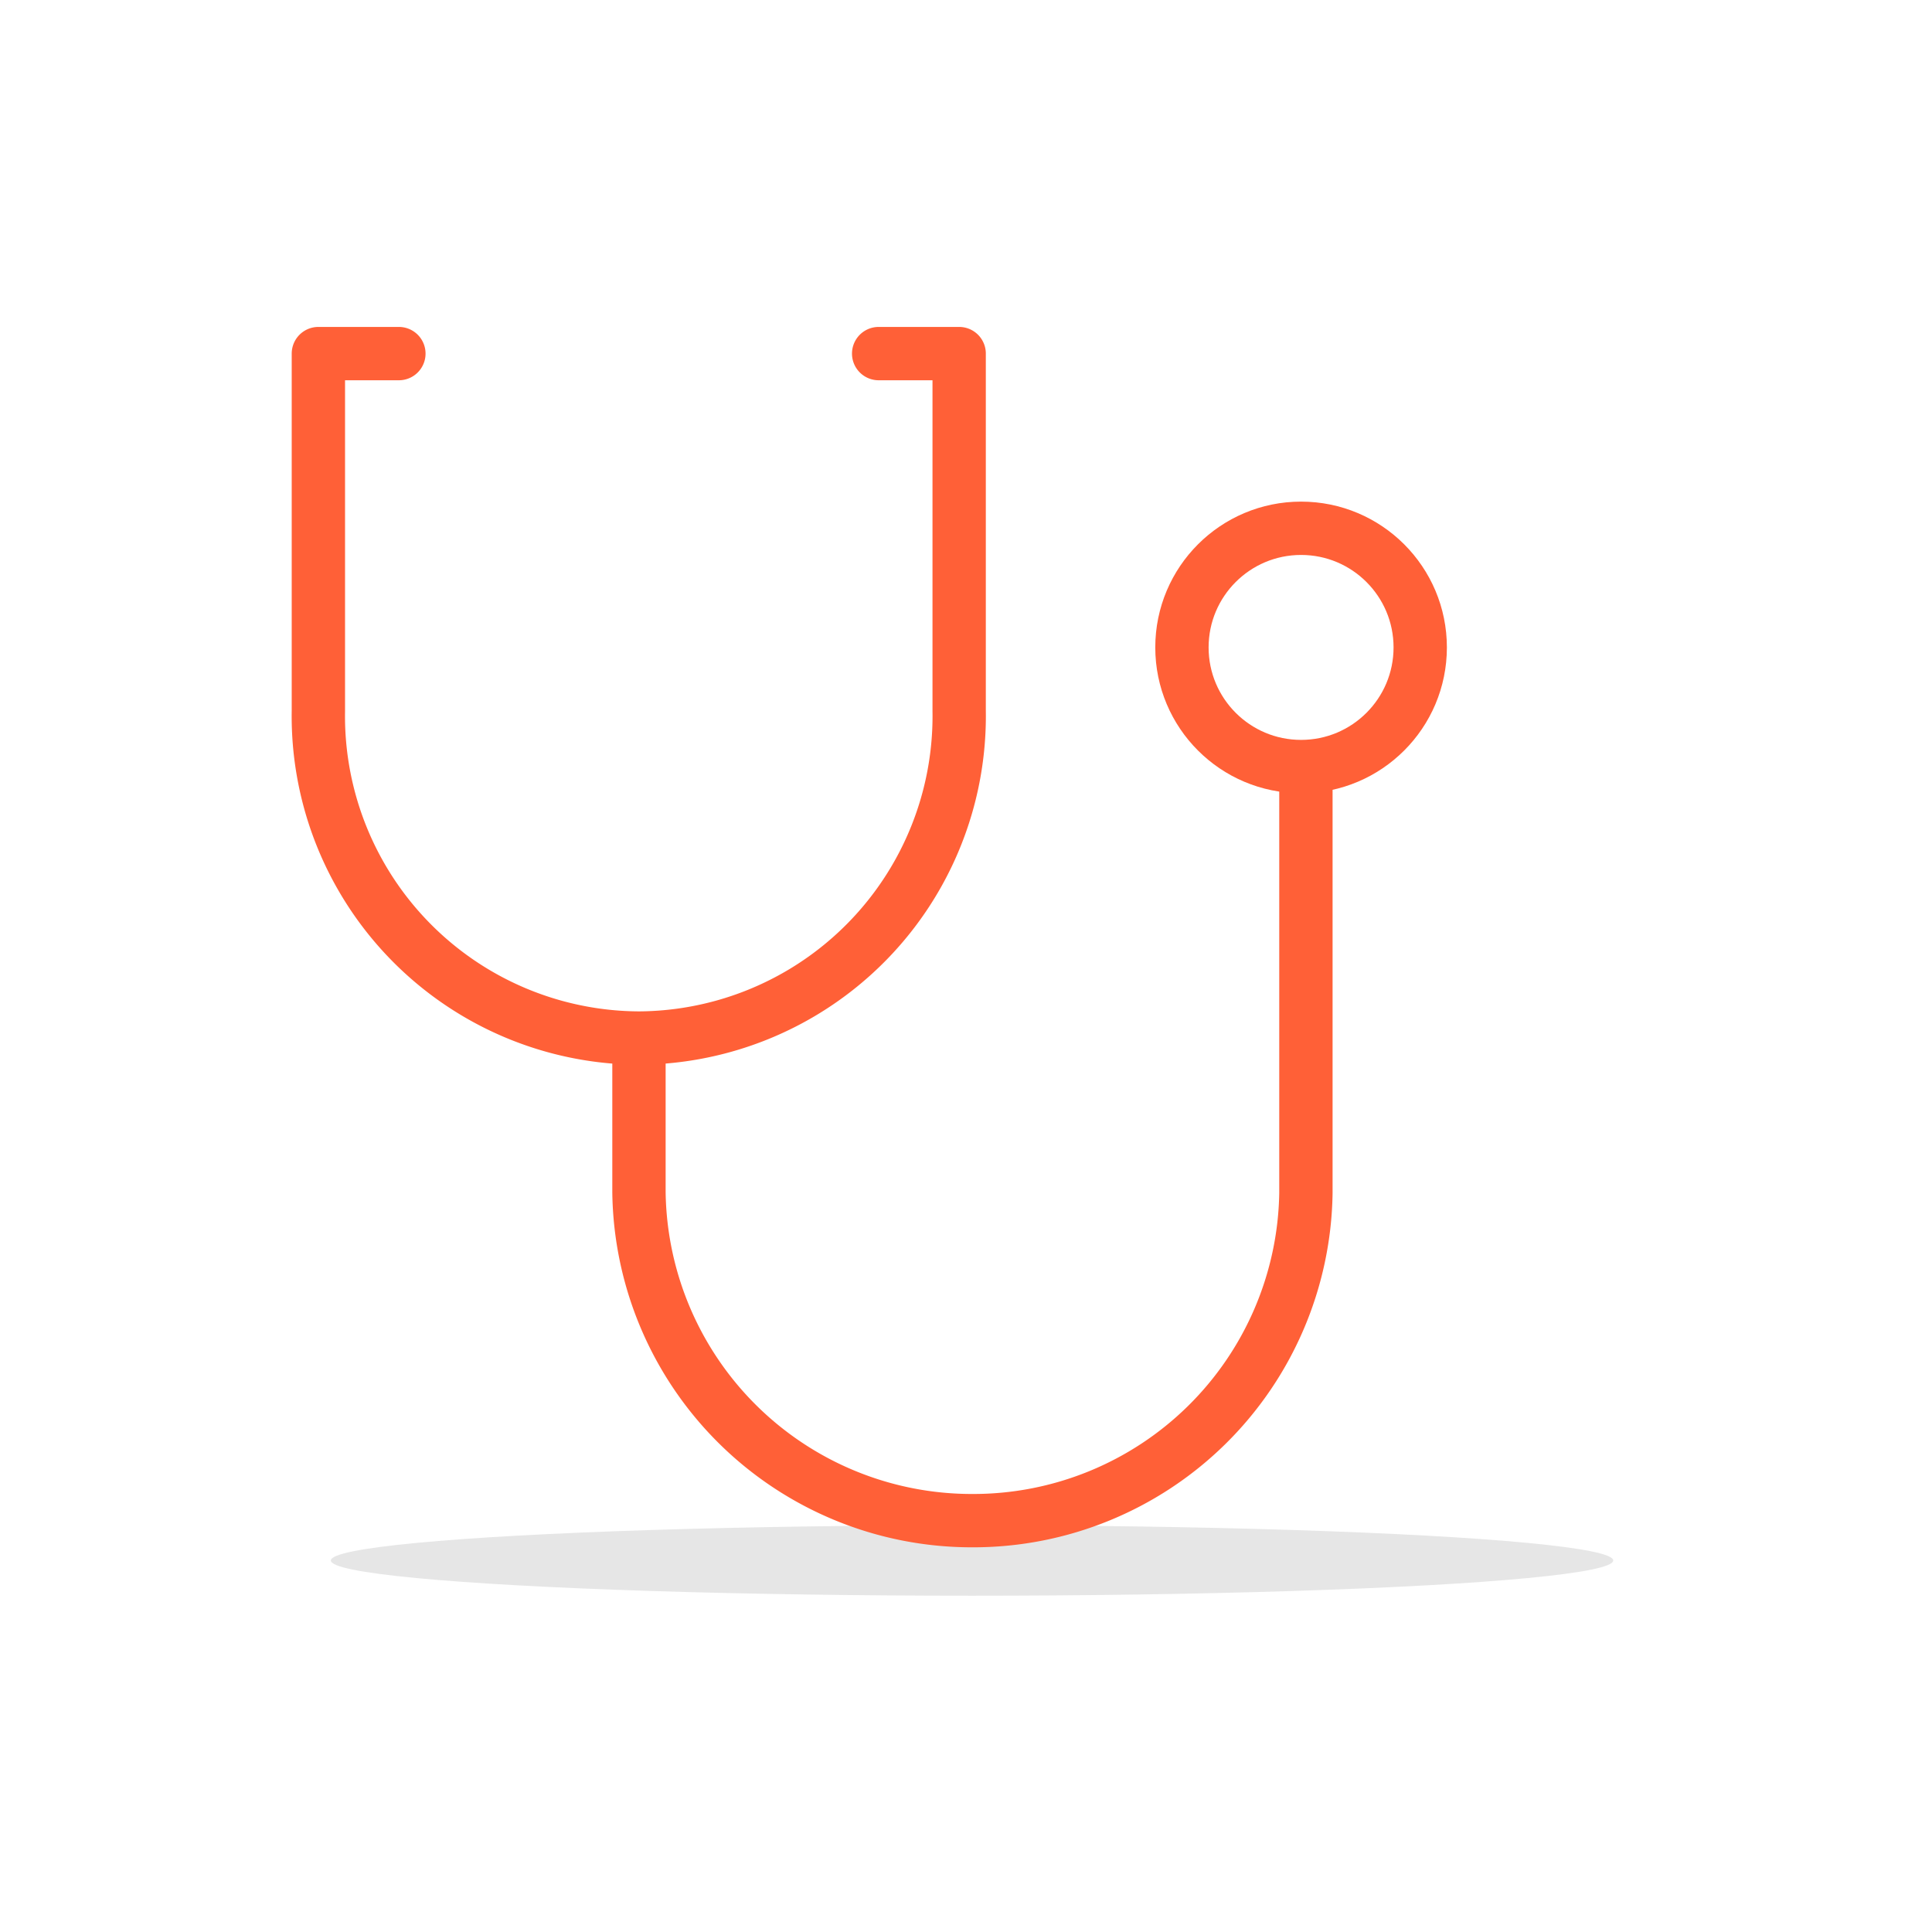 <svg id="Layer_1" data-name="Layer 1" xmlns="http://www.w3.org/2000/svg" viewBox="0 0 96 96"><defs><style>.cls-1{fill:#e6e6e6;}.cls-2{fill:none;stroke:#ff6037;stroke-linecap:round;stroke-linejoin:round;stroke-width:2.65px;}</style></defs><title>icons</title><ellipse class="cls-1" cx="48.3" cy="77.54" rx="31.86" ry="1.75"/><path class="cls-2" d="M19.82,17.57h-4V35.31A16,16,0,0,0,31.75,51.58h0A16,16,0,0,0,47.66,35.31V17.57h-4"/><path class="cls-2" d="M31.75,52v7.25A16.54,16.54,0,0,0,48.32,75.56h0A16.53,16.53,0,0,0,64.89,59.29V38.78"/><circle class="cls-2" cx="64.65" cy="32.17" r="5.92"/></svg>
